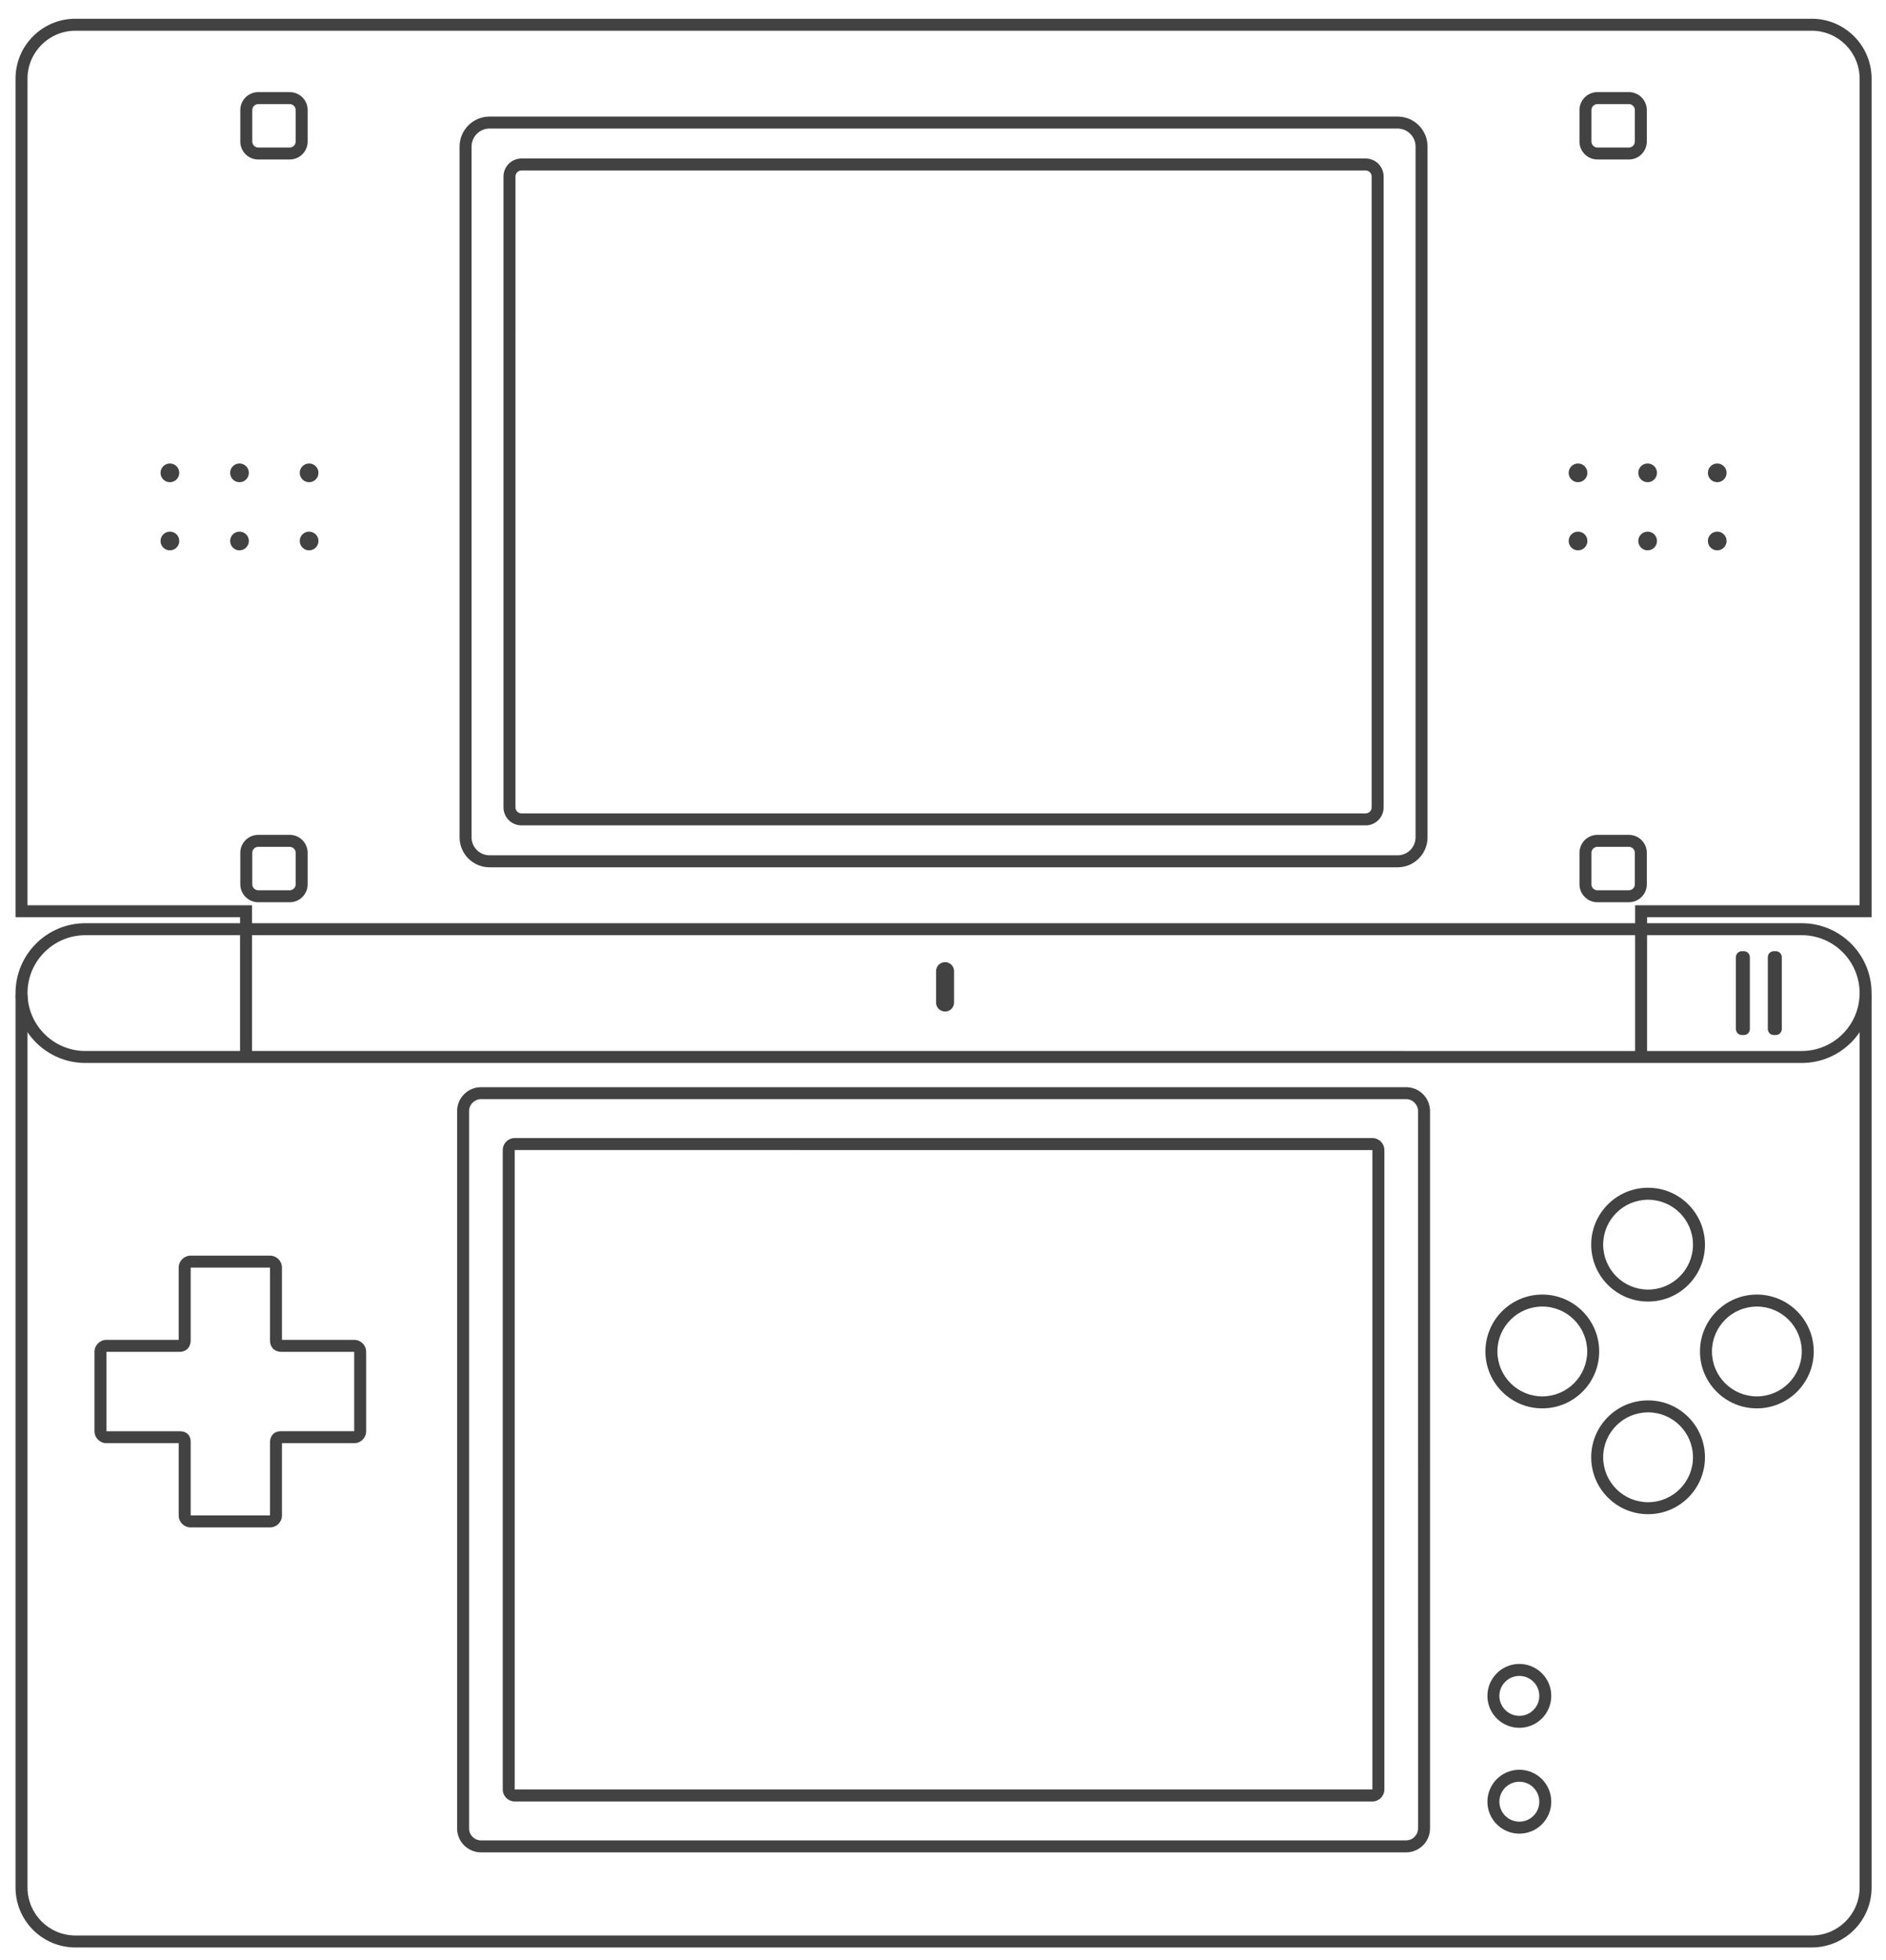 <?xml version="1.0" encoding="UTF-8" standalone="no"?>
<!-- Generator: Adobe Illustrator 13.0.0, SVG Export Plug-In . SVG Version: 6.00 Build 14948)  -->

<svg
   version="1.2"
   id="Layer_3"
   x="0px"
   y="0px"
   width="315"
   height="327.26"
   viewBox="0 0 315 327.26"
   xml:space="preserve"
   sodipodi:docname="nds.svg"
   inkscape:version="1.2.2 (732a01da63, 2022-12-09)"
   xmlns:inkscape="http://www.inkscape.org/namespaces/inkscape"
   xmlns:sodipodi="http://sodipodi.sourceforge.net/DTD/sodipodi-0.dtd"
   xmlns="http://www.w3.org/2000/svg"
   xmlns:svg="http://www.w3.org/2000/svg"
   xmlns:rdf="http://www.w3.org/1999/02/22-rdf-syntax-ns#"
   xmlns:cc="http://creativecommons.org/ns#"
   xmlns:dc="http://purl.org/dc/elements/1.1/"
   xmlns:ns="&amp;ns_sfw;"><defs
   id="defs2933" /><sodipodi:namedview
   id="namedview2931"
   pagecolor="#434242"
   bordercolor="#434242"
   borderopacity="1"
   inkscape:showpageshadow="0"
   inkscape:pageopacity="0"
   inkscape:pagecheckerboard="1"
   inkscape:deskcolor="#434242"
   showgrid="false"
   inkscape:zoom="2.0445042"
   inkscape:cx="299.58363"
   inkscape:cy="175.10357"
   inkscape:window-width="1920"
   inkscape:window-height="1009"
   inkscape:window-x="-8"
   inkscape:window-y="-8"
   inkscape:window-maximized="1"
   inkscape:current-layer="Layer_3" />
<path
   fill="#434242"
   d="M 273.095,176.464 V 151.13 h 37.499 v -138 c -0.009,-4.418 -3.582,-7.992 -8,-8 v 0 H 12.595 c -4.42,0.008 -7.994,3.582 -8,8 v 0 l -0.002,138 h 37.501 v 24.75 h -2 V 153.13 H 2.594 V 13.128 c 0,-5.522 4.478,-9.999 10.001,-9.999 v 0 h 289.999 c 5.523,0 10.001,4.477 10.001,9.999 v 0 140.002 l -37.5,-0.002 v 23.336 z"
   id="path2854" />
<path
   fill="#434242"
   d="m 12.595,325.128 c -5.525,0 -10,-4.478 -10,-10 v 0 -149 h 1.999 v 149 c 0.008,4.42 3.583,7.992 8.001,8.002 v 0 h 289.999 c 4.419,-0.01 7.991,-3.582 8.001,-8.002 v 0 -149 h 1.999 v 149 c 0,5.522 -4.478,10 -10,10 v 0 z"
   id="path2856" />
<path
   fill="#434242"
   d="m 14.259,177.464 v -0.002 -1 -1 l 286.67,0.002 c 5.337,-0.012 9.654,-4.328 9.663,-9.668 v 0 c -0.009,-5.336 -4.326,-9.656 -9.663,-9.666 v 0 H 14.259 c -5.337,0.009 -9.655,4.328 -9.666,9.666 v 0 c 0.011,5.34 4.328,9.658 9.666,9.668 v 0 0.998 1 c -6.441,0 -11.664,-5.223 -11.666,-11.666 v 0 C 2.595,159.352 7.818,154.13 14.259,154.13 v 0 h 286.67 c 6.441,0 11.663,5.222 11.663,11.666 v 0 c 0,6.443 -5.222,11.666 -11.663,11.666 v 0 H 14.259 Z"
   id="path2858" />
<path
   fill="#434242"
   d="m 81.763,144.796 c -2.765,0 -5,-2.238 -5.003,-5 v 0 -115.334 c 0.003,-2.761 2.238,-5 5.003,-5 v 0 h 151.666 c 2.763,0 4.997,2.238 4.997,5 v 0 115.333 c 0,2.761 -2.234,5 -4.997,5 v 0 H 81.763 Z M 78.76,24.462 v 115.333 c 0.005,1.656 1.345,2.996 3.003,3 v 0 h 151.666 c 1.655,-0.004 2.996,-1.344 3,-3 v 0 -115.333 c -0.004,-1.657 -1.345,-2.996 -3,-3 v 0 H 81.763 c -1.659,0.004 -2.998,1.345 -3.003,3 z"
   id="path2860" />
<path
   fill="#434242"
   d="m 87.095,137.796 c -1.658,-0.002 -3,-1.342 -3.002,-3 v 0 L 84.095,29.463 c 0,-1.657 1.342,-3 3,-3 v 0 h 140.999 c 1.657,0 2.999,1.344 2.999,3 v 0 105.333 c 0,1.656 -1.342,3 -2.999,3 v 0 z m -1,-108.334 -0.002,105.333 c 0.002,0.549 0.45,0.998 1.002,1 v 0 h 140.999 c 0.554,-0.002 0.998,-0.447 1,-1 v 0 -105.333 c -0.002,-0.552 -0.446,-0.998 -1,-1 v 0 H 87.095 c -0.552,0.002 -1,0.449 -1,1 z"
   id="path2862" />
<path
   fill="#434242"
   d="M 76.345,305.255 V 185.503 c 0,-2.209 1.79,-3.998 4,-3.998 v 0 l 154.499,-0.002 c 2.21,0.002 4,1.791 4,4 v 0 119.752 c 0,2.207 -1.79,3.998 -4,3.998 v 0 l -154.499,0.002 c -2.21,-0.002 -4,-1.793 -4,-4 z m 1.999,-119.752 v 119.752 c 0.003,1.104 0.897,1.996 2.001,1.998 v 0 h 154.499 c 1.104,-0.002 1.997,-0.896 1.999,-1.998 v 0 h 0.002 l -0.002,-119.752 c -0.002,-1.104 -0.895,-1.998 -1.999,-2 v 0 H 80.345 c -1.104,0.002 -1.998,0.896 -2.001,2 z"
   id="path2864" />
<path
   fill="#434242"
   d="m 85.969,300.753 c -1.104,0 -1.999,-0.896 -1.999,-1.998 v 0 -106.75 c 0,-1.107 0.895,-2.002 1.999,-2.002 v 0 h 143.25 c 1.104,0 1.999,0.895 1.999,2.002 v 0 106.75 c 0,1.104 -0.895,1.998 -1.999,1.998 v 0 z m 0,-108.748 v 106.75 h 143.25 v -106.75 -0.002 H 85.969 Z"
   id="path2866" />
<path
   fill="#434242"
   d="m 31.845,255.003 c -1.105,0 -2.001,-0.895 -2.001,-2 v 0 -12.062 H 17.781 c -1.105,0 -1.999,-0.896 -1.999,-1.999 v 0 -13.251 c 0,-1.104 0.894,-2 1.999,-2 v 0 h 12.063 v -12.063 c 0,-1.104 0.896,-1.998 2.001,-1.998 v 0 h 13.249 c 1.105,0 2,0.895 2,1.998 v 0 12.063 h 12.063 c 1.105,0 1.999,0.896 1.999,2 v 0 13.251 c 0,1.104 -0.893,1.999 -1.999,1.999 v 0 H 47.094 v 12.063 c 0,1.104 -0.896,1.998 -2,1.998 v 0 H 31.845 Z m 0,-2 h 13.249 v -12.188 c 0.006,-0.307 0.025,-0.742 0.354,-1.199 v 0 c 0.334,-0.469 0.956,-0.693 1.502,-0.675 v 0 h 12.208 v -13.25 H 47.012 c -0.395,0 -0.891,-0.083 -1.317,-0.455 v 0 c -0.43,-0.376 -0.608,-0.954 -0.6,-1.481 v 0 -12.127 H 31.846 v 12.168 c -0.002,0.375 -0.075,0.842 -0.417,1.266 v 0 c -0.343,0.428 -0.929,0.645 -1.458,0.631 v 0 H 17.783 v 13.249 h 12.085 c 0.391,0.015 0.823,-0.008 1.34,0.345 v 0 c 0.53,0.393 0.648,1.022 0.638,1.469 v 0 12.247 z"
   id="path2868" />
<path
   fill="#434242"
   d="m 265.763,207.794 c 0,-5.246 4.253,-9.5 9.499,-9.5 v 0 c 5.247,0 9.5,4.254 9.5,9.5 v 0 c 0,5.246 -4.253,9.5 -9.5,9.5 v 0 c -5.246,0 -9.499,-4.252 -9.499,-9.5 z m 1.998,0 c 0.008,4.143 3.359,7.494 7.501,7.502 v 0 c 4.144,-0.008 7.493,-3.359 7.5,-7.502 v 0 c -0.007,-4.143 -3.356,-7.492 -7.5,-7.5 v 0 c -4.142,0.008 -7.493,3.358 -7.501,7.5 z"
   id="path2870" />
<path
   fill="#434242"
   d="m 265.763,243.296 c 0,-5.25 4.253,-9.502 9.499,-9.502 v 0 c 5.247,0 9.5,4.252 9.5,9.502 v 0 c 0,5.244 -4.253,9.498 -9.5,9.498 v 0 c -5.246,0 -9.499,-4.252 -9.499,-9.498 z m 1.998,0 c 0.008,4.141 3.359,7.49 7.501,7.5 v 0 c 4.144,-0.01 7.493,-3.359 7.5,-7.5 v 0 c -0.007,-4.146 -3.356,-7.494 -7.5,-7.502 v 0 c -4.142,0.008 -7.493,3.357 -7.501,7.502 z"
   id="path2872" />
<path
   fill="#434242"
   d="m 248.095,225.628 c 0,-5.246 4.256,-9.5 9.501,-9.5 v 0 c 5.246,0 9.5,4.254 9.5,9.5 v 0 c 0,5.246 -4.254,9.5 -9.5,9.5 v 0 c -5.245,0 -9.501,-4.252 -9.501,-9.5 z m 2.001,0 c 0.009,4.144 3.358,7.492 7.5,7.502 v 0 c 4.143,-0.01 7.492,-3.358 7.5,-7.502 v 0 c -0.008,-4.142 -3.357,-7.494 -7.5,-7.5 v 0 c -4.142,0.006 -7.493,3.359 -7.5,7.5 z"
   id="path2874" />
<path
   fill="#434242"
   d="m 283.931,225.628 c 0,-5.246 4.252,-9.5 9.5,-9.5 v 0 c 5.245,0 9.499,4.254 9.499,9.5 v 0 c 0,5.248 -4.254,9.5 -9.499,9.5 v 0 c -5.248,0 -9.5,-4.252 -9.5,-9.5 z m 1.999,0 c 0.009,4.144 3.357,7.492 7.501,7.502 v 0 c 4.142,-0.01 7.493,-3.358 7.499,-7.502 v 0 c -0.006,-4.142 -3.357,-7.492 -7.499,-7.5 v 0 c -4.144,0.008 -7.494,3.359 -7.501,7.5 z"
   id="path2876" />
<path
   fill="#434242"
   d="m 248.429,283.128 c 0,-2.946 2.387,-5.334 5.334,-5.334 v 0 c 2.943,0 5.331,2.388 5.331,5.334 v 0 c 0,2.945 -2.388,5.332 -5.331,5.332 v 0 c -2.95,0 -5.334,-2.385 -5.334,-5.332 z m 1.998,0 c 0.004,1.84 1.493,3.33 3.336,3.332 v 0 c 1.84,-0.002 3.327,-1.492 3.331,-3.332 v 0 c -0.004,-1.842 -1.491,-3.33 -3.331,-3.334 v 0 c -1.843,0.004 -3.332,1.494 -3.336,3.334 z"
   id="path2878" />
<path
   fill="#434242"
   d="m 248.429,300.796 c 0,-2.947 2.388,-5.334 5.333,-5.334 v 0 c 2.945,0 5.332,2.387 5.332,5.334 v 0 c 0,2.945 -2.387,5.332 -5.332,5.332 v 0 c -2.947,0 -5.333,-2.387 -5.333,-5.332 z m 1.998,0 c 0.005,1.84 1.493,3.328 3.335,3.332 v 0 c 1.841,-0.004 3.33,-1.492 3.332,-3.332 v 0 c -0.002,-1.842 -1.491,-3.33 -3.332,-3.334 v 0 c -1.842,0.004 -3.33,1.492 -3.335,3.334 z"
   id="path2880" />
<g
   id="g2886"
   transform="translate(-142,-12)">
	<path
   fill="#434242"
   d="m 185.135,162.63 c -1.657,0 -2.999,-1.344 -2.999,-3 v 0 -5.25 c 0,-1.658 1.342,-3 2.999,-3 v 0 h 5.251 c 1.656,0 2.998,1.342 3,3 v 0 5.25 c -0.002,1.656 -1.344,3 -3,3 v 0 z m -0.999,-8.252 v 5.252 c 0,0.549 0.447,0.996 0.999,0.998 v 0 h 5.251 c 0.55,-0.002 0.997,-0.449 1,-0.998 v 0 -5.252 c -0.002,-0.551 -0.45,-0.998 -1,-0.998 v 0 h -5.251 c -0.552,0 -0.999,0.447 -0.999,0.998 z"
   id="path2882" />
	<path
   fill="#434242"
   d="m 408.803,162.628 c -1.657,0 -2.999,-1.342 -2.999,-2.998 v 0 -5.252 c 0,-1.655 1.342,-2.998 2.999,-2.998 v 0 h 5.251 c 1.656,0 2.997,1.34 2.999,2.998 v 0 5.252 c -0.002,1.658 -1.343,2.998 -2.999,2.998 v 0 z m -1.001,-8.25 v 5.252 c 0.002,0.552 0.448,0.998 1.001,0.998 v 0 h 5.251 c 0.549,0 0.997,-0.447 0.999,-0.998 v 0 -5.252 c -0.002,-0.549 -0.45,-0.998 -0.999,-1 v 0 h -5.251 c -0.553,0.002 -0.999,0.449 -1.001,1 z"
   id="path2884" />
</g>
<g
   id="g2892"
   transform="translate(-142,-12)">
	<path
   fill="#434242"
   d="m 185.136,38.629 c -1.658,0 -3,-1.344 -3,-3 v 0 -5.251 c 0,-1.656 1.342,-3 3,-3 v 0 h 5.25 c 1.658,0 3,1.343 3,3 v 0 5.251 c 0,1.656 -1.341,3 -3,3 v 0 z m -1.001,-8.251 v 5.251 c 0.002,0.55 0.449,0.999 1,0.999 v 0 h 5.25 c 0.552,0 0.999,-0.449 1,-0.999 v 0 -5.251 c -0.002,-0.55 -0.448,-0.999 -1,-1 v 0 h -5.25 c -0.551,0.002 -0.998,0.451 -1,1 z"
   id="path2888" />
	<path
   fill="#434242"
   d="m 408.803,38.628 c -1.657,0 -2.999,-1.343 -2.999,-2.999 v 0 -5.251 c 0,-1.656 1.342,-2.999 2.999,-2.999 v 0 h 5.251 c 1.656,0 2.997,1.341 2.999,2.999 v 0 5.251 c -0.002,1.658 -1.343,2.999 -2.999,2.999 v 0 z m -1.001,-8.249 v 5.251 c 0.002,0.553 0.448,0.999 1.001,0.999 v 0 h 5.251 c 0.549,0 0.997,-0.448 0.999,-0.999 v 0 -5.251 c -0.002,-0.551 -0.45,-0.999 -0.999,-1.001 v 0 h -5.251 c -0.553,0.002 -0.999,0.449 -1.001,1.001 z"
   id="path2890" />
</g>
<path
   fill="#434242"
   d="m 292.262,171.798 c 0,0.553 -0.448,1 -1,1 h -0.332 c -0.552,0 -1,-0.447 -1,-1 v -12 c 0,-0.553 0.448,-1 1,-1 h 0.332 c 0.552,0 1,0.447 1,1 z"
   id="path2894" />
<path
   fill="#434242"
   d="m 297.596,171.798 c 0,0.553 -0.448,1 -1,1 h -0.332 c -0.552,0 -1,-0.447 -1,-1 v -12 c 0,-0.553 0.448,-1 1,-1 h 0.332 c 0.552,0 1,0.447 1,1 z"
   id="path2896" />
<path
   fill="#434242"
   d="m 159.345,167.38 c 0,0.828 -0.672,1.5 -1.5,1.5 v 0 c -0.828,0 -1.5,-0.672 -1.5,-1.5 v -5.25 c 0,-0.83 0.672,-1.5 1.5,-1.5 v 0 c 0.828,0 1.5,0.67 1.5,1.5 z"
   id="path2898" />
<g
   id="g2928"
   transform="translate(-142,-12)">
	<g
   id="g2912">
		<circle
   fill="#434242"
   cx="405.563"
   cy="90.942"
   r="1.563"
   id="circle2900" />
		<circle
   fill="#434242"
   cx="417.188"
   cy="90.942"
   r="1.563"
   id="circle2902" />
		<circle
   fill="#434242"
   cx="428.813"
   cy="90.942"
   r="1.563"
   id="circle2904" />
		<circle
   fill="#434242"
   cx="405.563"
   cy="102.317"
   r="1.563"
   id="circle2906" />
		<circle
   fill="#434242"
   cx="417.188"
   cy="102.317"
   r="1.563"
   id="circle2908" />
		<circle
   fill="#434242"
   cx="428.813"
   cy="102.317"
   r="1.563"
   id="circle2910" />
	</g>
	<g
   id="g2926">
		<circle
   fill="#434242"
   cx="170.376"
   cy="90.942"
   r="1.563"
   id="circle2914" />
		<circle
   fill="#434242"
   cx="182.001"
   cy="90.942"
   r="1.563"
   id="circle2916" />
		<circle
   fill="#434242"
   cx="193.626"
   cy="90.942"
   r="1.563"
   id="circle2918" />
		<circle
   fill="#434242"
   cx="170.376"
   cy="102.317"
   r="1.563"
   id="circle2920" />
		<circle
   fill="#434242"
   cx="182.001"
   cy="102.317"
   r="1.563"
   id="circle2922" />
		<circle
   fill="#434242"
   cx="193.626"
   cy="102.317"
   r="1.563"
   id="circle2924" />
	</g>
</g>
</svg>
